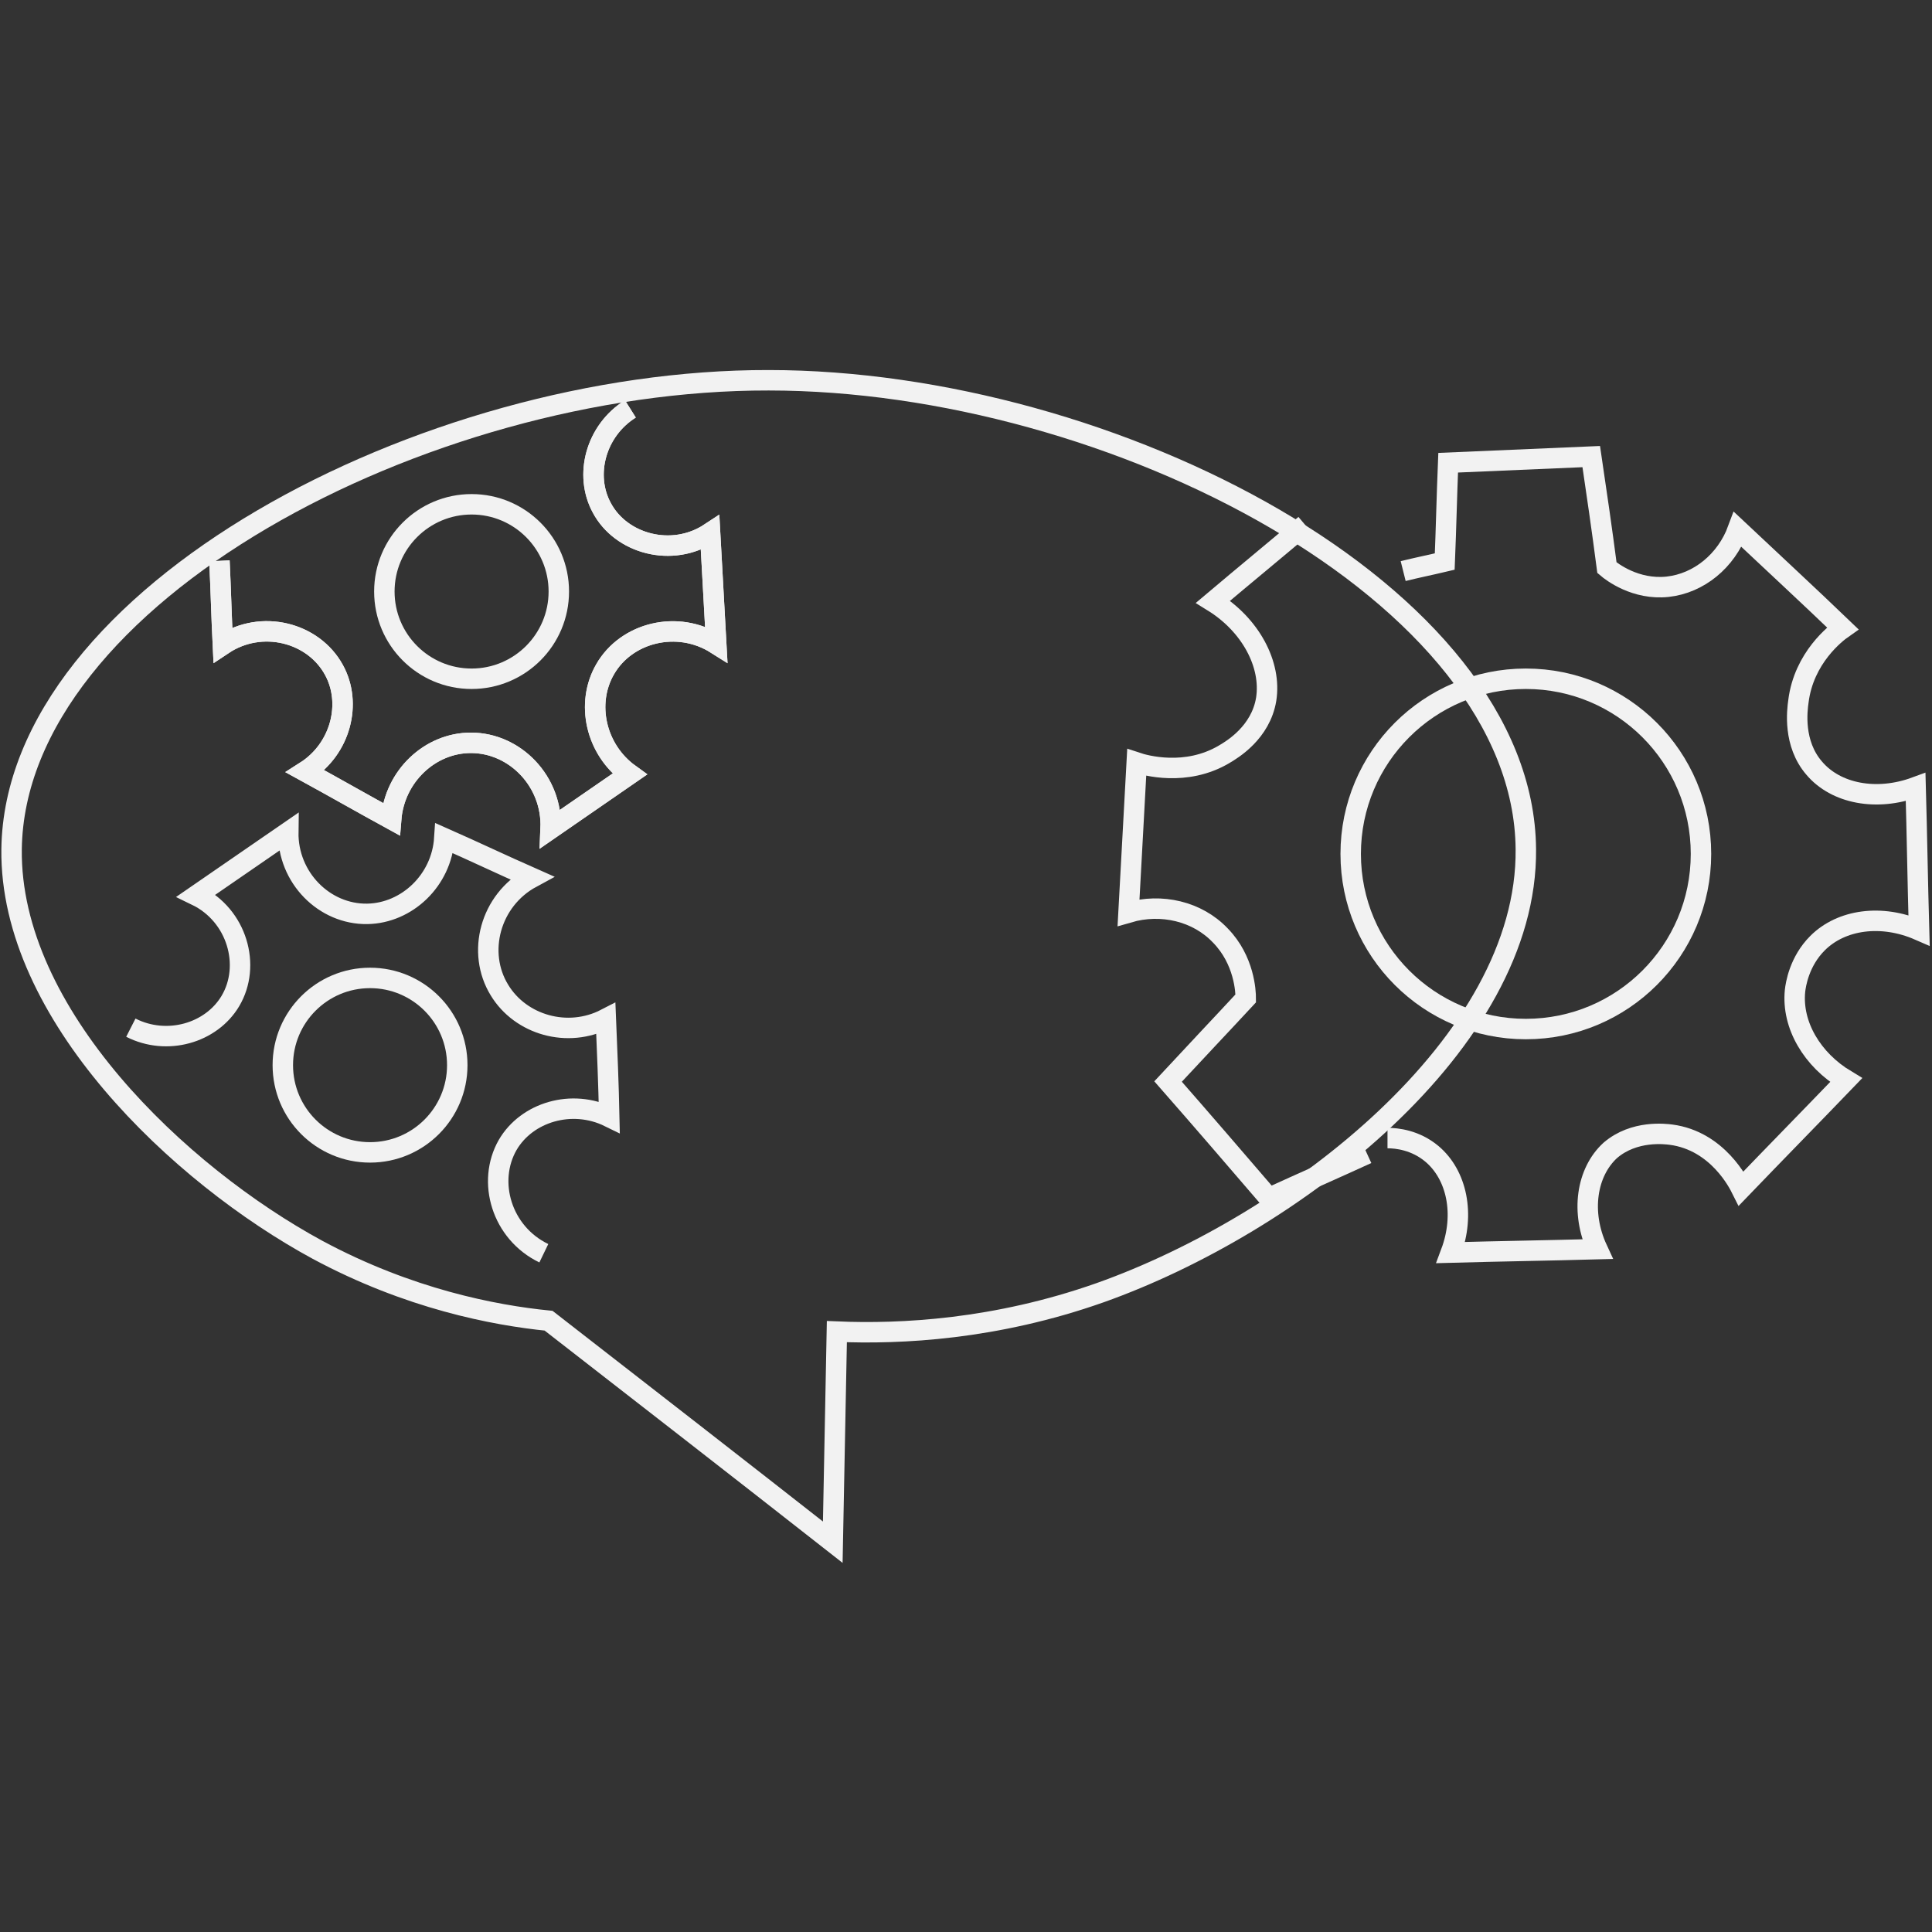 <?xml version="1.0" encoding="utf-8"?>
<!-- Generator: Adobe Illustrator 21.1.0, SVG Export Plug-In . SVG Version: 6.00 Build 0)  -->
<svg version="1.1" id="Слой_1" xmlns="http://www.w3.org/2000/svg" xmlns:xlink="http://www.w3.org/1999/xlink" x="0px" y="0px"
	 viewBox="0 0 283.5 283.5" style="enable-background:new 0 0 283.5 283.5;" xml:space="preserve">
<rect x="0" y="0" width="283.5" height="283.5" fill="#333333" stroke="none"/>
<style type="text/css">
	.st0{fill:none;stroke:#F2F2F2;stroke-width:3;stroke-miterlimit:10;}
</style>
<path class="st0" d="M1.7,124.6c-0.3,24.2,24.6,47.8,44.9,58.8c13.4,7.2,25.9,9.6,33.9,10.4c13.9,10.8,27.8,21.6,41.7,32.5
	c0.2-10.3,0.4-20.6,0.6-30.9c9.4,0.4,23.3-0.3,38.6-5.7c28.2-10,62.8-36.6,62.5-65.1c-0.3-37.5-60.8-68.8-111.1-68.8
	C62.2,55.7,2.2,87.4,1.7,124.6z"/>
<circle class="st0" cx="223.9" cy="125.3" r="25.7"/>
<circle class="st0" cx="54.3" cy="156.3" r="12.8"/>
<circle class="st0" cx="69.2" cy="86.8" r="12.8"/>
<path class="st0" d="M205.9,83.8c2-0.5,4-0.9,6.1-1.4c0.2-4.8,0.3-9.6,0.5-14.5c7-0.3,14-0.6,21-0.9c0.8,5.4,1.6,10.9,2.3,16.3
	c0.7,0.6,4.2,3.3,8.9,2.8c4.6-0.5,8.6-3.8,10.3-8.4c5.1,4.8,10.3,9.6,15.4,14.5c-1,0.7-5.7,4.3-6.5,10.7c-0.2,1.4-0.8,6.2,2.3,9.8
	c3.2,3.8,9.2,4.9,14.9,2.8c0.2,7,0.3,14,0.5,21c-5.5-2.4-11.4-1.6-14.9,1.9c-2.7,2.7-3.2,6.1-3.3,7c-0.5,5,2.5,10.1,7.5,13.1
	c-5.1,5.3-10.3,10.6-15.4,15.9c-0.3-0.6-3.4-7-10.3-7.9c-0.8-0.1-5.4-0.7-8.9,2.3c-3.5,3.2-4.4,9.1-1.9,14.5
	c-7.2,0.2-14.3,0.3-21.5,0.5c2.1-5.6,0.9-11.4-2.8-14.5c-2.4-2-5.1-2.3-6.5-2.3"/>
<path class="st0" d="M200.6,169.3c-4.8,2.2-9.6,4.3-14.4,6.5c-4.9-5.7-9.8-11.4-14.8-17.1c3.8-4.1,7.6-8.1,11.4-12.2
	c0-1-0.2-5.6-3.7-9.2c-3.4-3.6-8.7-4.8-13.5-3.4c0.4-7.3,0.8-14.7,1.2-22c1.2,0.4,7.2,2.1,12.8-1.2c1.2-0.7,5.4-3.2,6.2-8.1
	c0.8-5.1-2.3-10.9-7.8-14.3c4.5-3.8,9-7.5,13.5-11.3"/>
<path class="st0" d="M92.5,60c-5.1,3.2-6.8,9.7-4.2,14.5c2.8,5.3,10.3,7.4,15.9,3.7c0.3,5.4,0.6,10.9,0.9,16.3
	c-5.7-3.6-13.2-1.7-16.3,3.7c-2.9,5-1.4,11.8,3.6,15.4c-3.9,2.7-7.7,5.3-11.6,8c0.3-6.9-5.2-12.6-11.7-12.6c-6,0-11.2,4.9-11.7,11.2
	c-4.2-2.3-8.4-4.7-12.6-7c5.2-3.3,6.9-10,4.2-14.9c-3-5.5-10.6-7.5-16.3-3.7c-0.2-4.1-0.3-8.2-0.5-12.3"/>
<path class="st0" d="M92.5,60c-5.1,3.2-6.8,9.7-4.2,14.5c2.8,5.3,10.3,7.4,15.9,3.7c0.3,5.4,0.6,10.9,0.9,16.3
	c-5.7-3.6-13.2-1.7-16.3,3.7c-2.9,5-1.4,11.8,3.6,15.4c-3.9,2.7-7.7,5.3-11.6,8c0.3-6.9-5.2-12.6-11.7-12.6c-6,0-11.2,4.9-11.7,11.2
	c-4.2-2.3-8.4-4.7-12.6-7c5.2-3.3,6.9-10,4.2-14.9c-3-5.5-10.6-7.5-16.3-3.7c-0.2-4.1-0.3-8.2-0.5-12.3"/>
<path class="st0" d="M19.2,150.8c5.3,2.7,11.8,0.8,14.6-3.9c3.1-5.2,1-12.6-5-15.5c4.5-3.1,9-6.2,13.5-9.3
	c-0.1,6.7,5.3,12.1,11.6,12c5.8-0.1,10.9-4.9,11.3-11.1c4.3,1.9,8.5,3.9,12.8,5.8c-6.1,3.3-8.1,11-4.7,16.5c3.1,5.1,10,7.1,15.6,4.2
	c0.2,4.8,0.4,9.6,0.5,14.4c-5.5-2.7-12.1-0.7-14.9,4.1c-3.1,5.4-0.9,12.9,5.3,15.9"/>
</svg>
